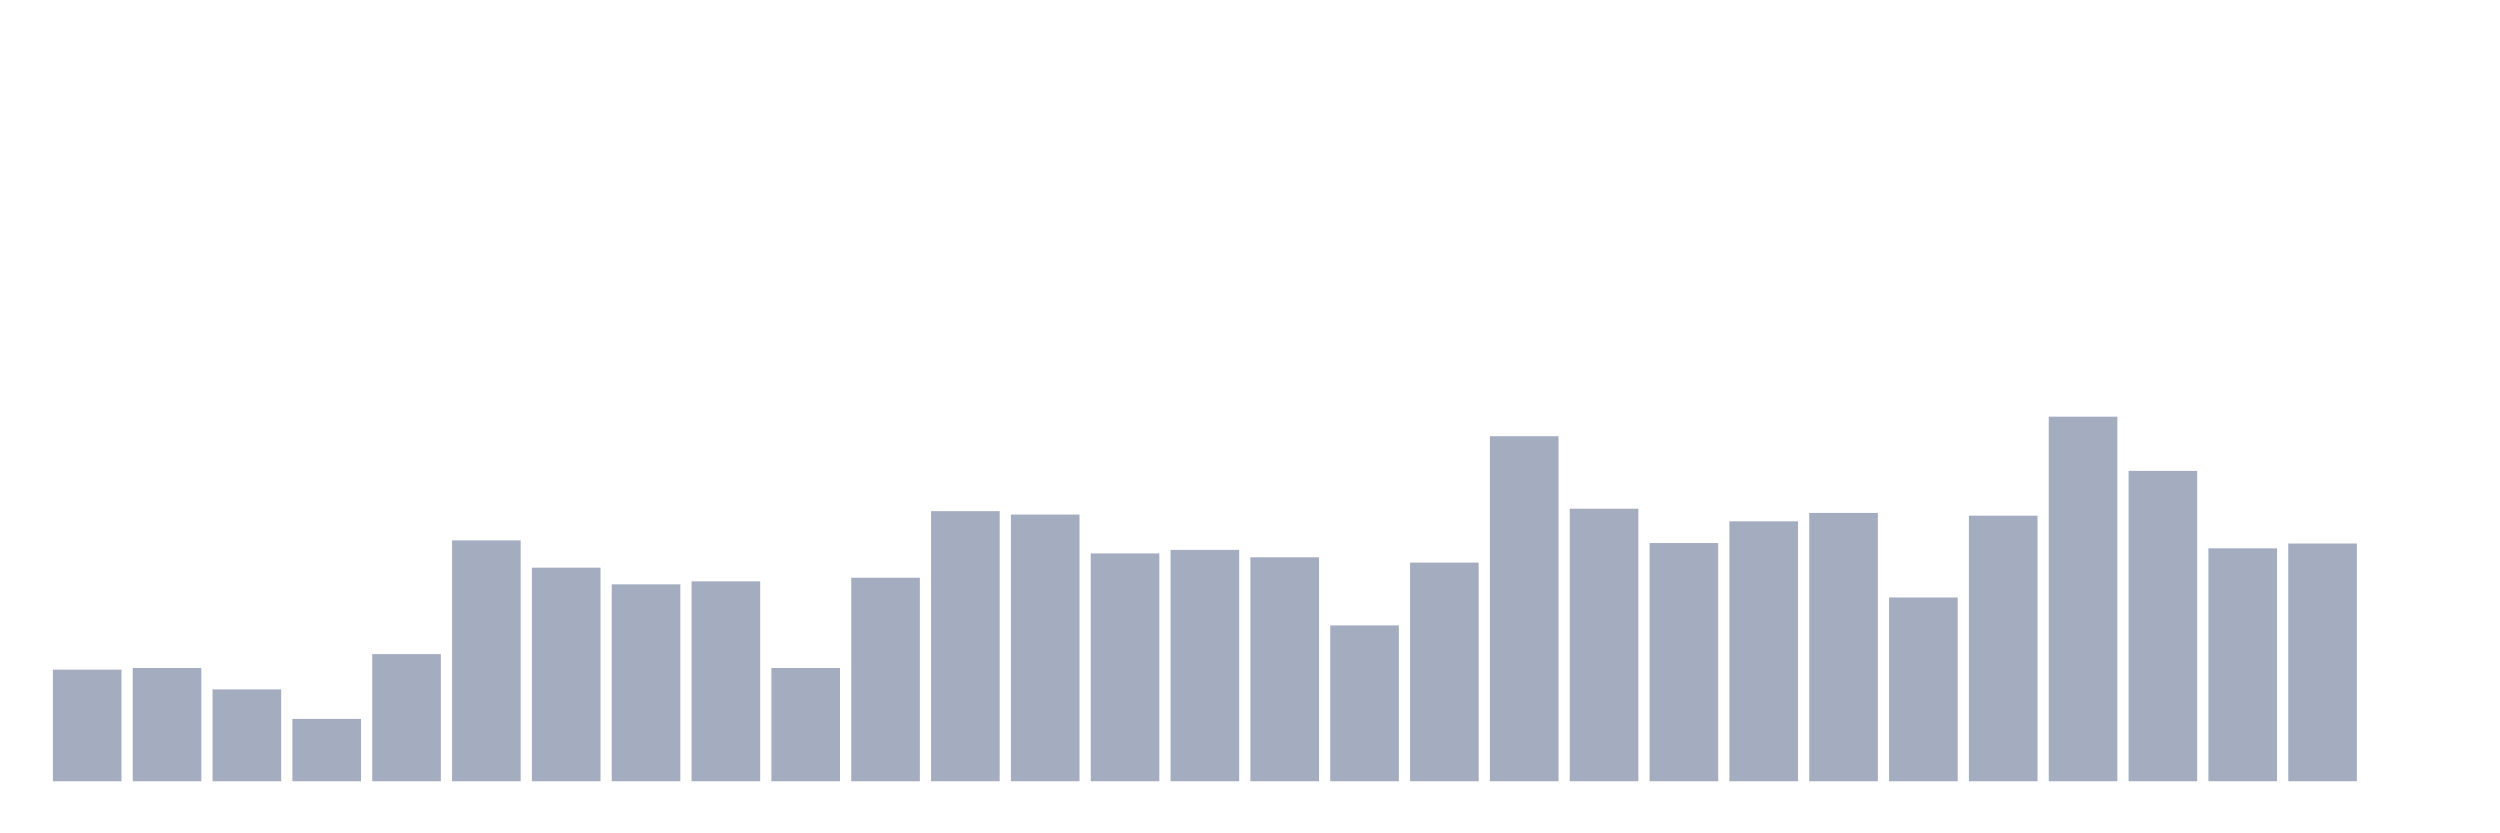 <svg xmlns="http://www.w3.org/2000/svg" viewBox="0 0 480 160"><g transform="translate(10,10)"><rect class="bar" x="0.153" width="13.175" y="118.574" height="21.426" fill="rgb(164,173,192)"></rect><rect class="bar" x="15.482" width="13.175" y="118.256" height="21.744" fill="rgb(164,173,192)"></rect><rect class="bar" x="30.81" width="13.175" y="122.368" height="17.632" fill="rgb(164,173,192)"></rect><rect class="bar" x="46.138" width="13.175" y="128.026" height="11.974" fill="rgb(164,173,192)"></rect><rect class="bar" x="61.466" width="13.175" y="115.586" height="24.414" fill="rgb(164,173,192)"></rect><rect class="bar" x="76.794" width="13.175" y="93.757" height="46.243" fill="rgb(164,173,192)"></rect><rect class="bar" x="92.123" width="13.175" y="98.992" height="41.008" fill="rgb(164,173,192)"></rect><rect class="bar" x="107.451" width="13.175" y="102.192" height="37.808" fill="rgb(164,173,192)"></rect><rect class="bar" x="122.779" width="13.175" y="101.62" height="38.38" fill="rgb(164,173,192)"></rect><rect class="bar" x="138.107" width="13.175" y="118.256" height="21.744" fill="rgb(164,173,192)"></rect><rect class="bar" x="153.436" width="13.175" y="100.92" height="39.08" fill="rgb(164,173,192)"></rect><rect class="bar" x="168.764" width="13.175" y="88.141" height="51.859" fill="rgb(164,173,192)"></rect><rect class="bar" x="184.092" width="13.175" y="88.798" height="51.202" fill="rgb(164,173,192)"></rect><rect class="bar" x="199.42" width="13.175" y="96.258" height="43.742" fill="rgb(164,173,192)"></rect><rect class="bar" x="214.748" width="13.175" y="95.58" height="44.42" fill="rgb(164,173,192)"></rect><rect class="bar" x="230.077" width="13.175" y="97" height="43" fill="rgb(164,173,192)"></rect><rect class="bar" x="245.405" width="13.175" y="110.076" height="29.924" fill="rgb(164,173,192)"></rect><rect class="bar" x="260.733" width="13.175" y="98.017" height="41.983" fill="rgb(164,173,192)"></rect><rect class="bar" x="276.061" width="13.175" y="73.751" height="66.249" fill="rgb(164,173,192)"></rect><rect class="bar" x="291.39" width="13.175" y="87.675" height="52.325" fill="rgb(164,173,192)"></rect><rect class="bar" x="306.718" width="13.175" y="94.266" height="45.734" fill="rgb(164,173,192)"></rect><rect class="bar" x="322.046" width="13.175" y="90.091" height="49.909" fill="rgb(164,173,192)"></rect><rect class="bar" x="337.374" width="13.175" y="88.48" height="51.52" fill="rgb(164,173,192)"></rect><rect class="bar" x="352.702" width="13.175" y="104.714" height="35.286" fill="rgb(164,173,192)"></rect><rect class="bar" x="368.031" width="13.175" y="89.01" height="50.99" fill="rgb(164,173,192)"></rect><rect class="bar" x="383.359" width="13.175" y="70" height="70" fill="rgb(164,173,192)"></rect><rect class="bar" x="398.687" width="13.175" y="80.406" height="59.594" fill="rgb(164,173,192)"></rect><rect class="bar" x="414.015" width="13.175" y="95.283" height="44.717" fill="rgb(164,173,192)"></rect><rect class="bar" x="429.344" width="13.175" y="94.351" height="45.649" fill="rgb(164,173,192)"></rect><rect class="bar" x="444.672" width="13.175" y="140" height="0" fill="rgb(164,173,192)"></rect></g></svg>